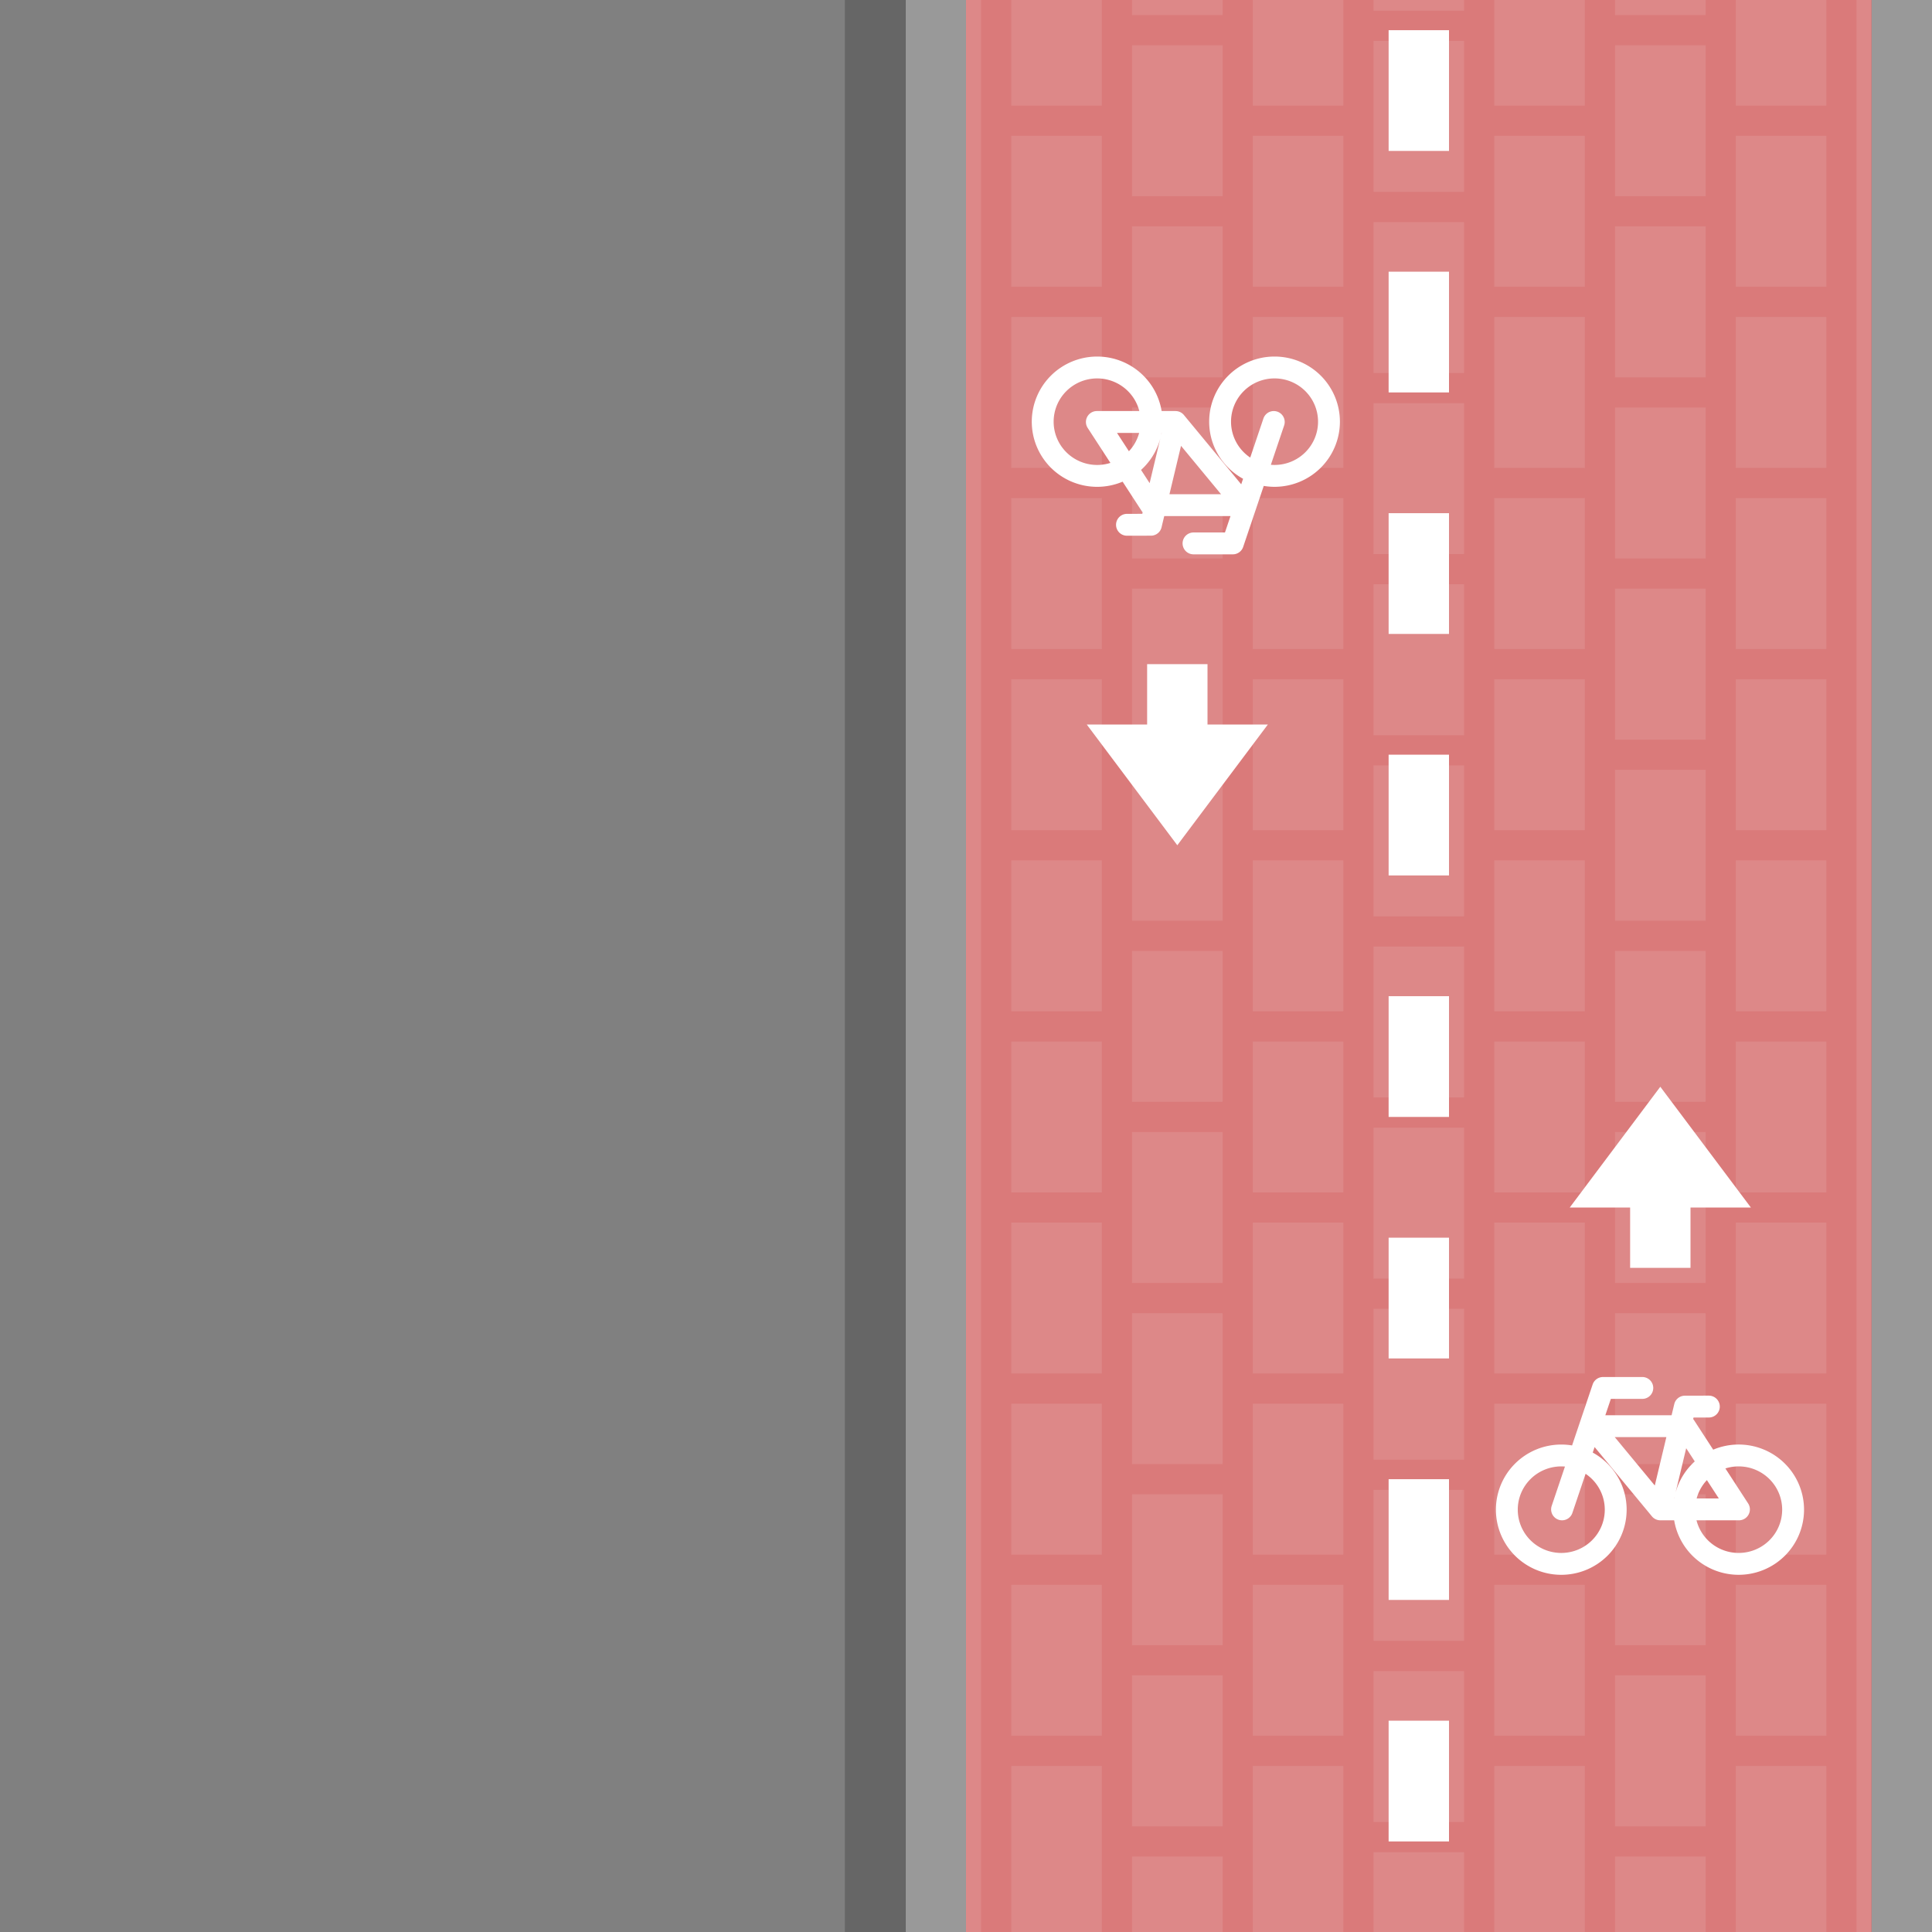<?xml version="1.0" encoding="UTF-8"?>
<svg version="1.1" viewBox="0 0 256 256" xmlns="http://www.w3.org/2000/svg">
 <rect x="0" y="0" width="256" height="256" fill="#333333" stroke="none"/>
 <rect y="1.3767e-6" width="112" height="256" fill="#808080" style="paint-order:stroke fill markers"/>
 <rect x="248" y="1.3767e-6" width="8" height="256" fill="#999" style="paint-order:stroke fill markers"/>
 <rect x="120" y="1.3767e-6" width="8" height="256" fill="#999" style="paint-order:stroke fill markers"/>
 <rect x="128" y="1.3767e-6" width="120" height="256" fill="#d88" style="paint-order:stroke fill markers"/>
 <path d="m196 232h16m-16-24h16m-16-24h16m-16-24h16m-16-24h16m-16-24h16m-16-24h16m-16-24h16m-16-48h16m-16 24h16m-80 192h16m-16-24h16m-16-24h16m-16-24h16m-16-24h16m-16-48h16m-16-24h16m-16-48h16m-16 24h16m-16 72h16m80 120h16m-16-24h16m-16-24h16m-16-24h16m-16-24h16m-16-24h16m-16-24h16m-16-24h16m-16-48h16m-16 24h16m-80 192h16m-16-24h16m-16-24h16m-16-24h16m-16-24h16m-16-48h16m-16-24h16m-16-48h16m-16 24h16m-16 72h16m32 132h16m-16-24h16m-16-24h16m-16-24h16m-16-24h16m-16-24h16m-16-24h16m-16-24h16m-16-24h16m-16-48h16m-16 24h16m-80 216h16m-16-24h16m-16-24h16m-16-24h16m-16-24h16m-16-24h16m-16-48h16m-16-24h16m-16-48h16m-16 24h16m-16 72h16m64 156v-256m-16 0v256m32-4e-5v-256m-48 256v-256m-16 0v256m-16 0v-256m-16 0v256m-16-256-1e-5 256m48-228.58h16m-16 24h16m-16 192h16m-16-24h16m-16-24h16m-16-24h16m-16-24h16m-16-24h16m-16-24h16m-16-24h16m-16-72h16" fill="none" stroke="#da7a7a" stroke-width="4"/>
 <path d="m184 4v16h8v-16zm0 32v16h8v-16zm0 32v16h8v-16zm0 32v16h8v-16zm0 32v16h8v-16zm0 32v16h8v-16zm0 32v16h8v-16zm0 32v16h8v-16z" fill="#fff" style="paint-order:stroke fill markers"/>
 <path d="m214.09 200.04a7.213 7.182 0 0 1-7.213 7.182 7.213 7.182 0 0 1-7.213-7.182 7.213 7.182 0 0 1 7.213-7.182 7.213 7.182 0 0 1 7.213 7.182zm23.505-1e-3a7.213 7.182 0 0 1-7.213 7.182 7.213 7.182 0 0 1-7.213-7.182 7.213 7.182 0 0 1 7.213-7.182 7.213 7.182 0 0 1 7.213 7.182zm-26.708-11.062 9.116 11.022h10.418l-7.163-11.022h-12.372m9.116 11.022 3.256-13.615m0 0 3.174-6e-3m-19.452 13.621 5.427-16.089h5.209" fill="none" stroke="#fff" stroke-linecap="round" stroke-linejoin="round" stroke-width="2.897" style="paint-order:normal"/>
 <path d="m161.67 55.875a7.213 7.182 0 0 1 7.213-7.182 7.213 7.182 0 0 1 7.213 7.182 7.213 7.182 0 0 1-7.213 7.182 7.213 7.182 0 0 1-7.213-7.182zm-23.505 0.001a7.213 7.182 0 0 1 7.213-7.182 7.213 7.182 0 0 1 7.213 7.182 7.213 7.182 0 0 1-7.213 7.182 7.213 7.182 0 0 1-7.213-7.182zm26.708 11.061-9.116-11.022h-10.418l7.163 11.022h12.372m3.907-11.022-5.427 16.089h-5.209m-5.642-2.473-3.174 0.006m6.429-13.622-3.256 13.615" fill="none" stroke="#fff" stroke-linecap="round" stroke-linejoin="round" stroke-width="2.897" style="paint-order:normal"/>
 <path d="m232 160-12-16-12 16h8l-1e-5 8h8v-8z" fill="#fff"/>
 <path d="m168 96-12 16-12-16h8v-8h8v8z" fill="#fff"/>
 <rect x="112" y="1.3767e-6" width="8" height="256" fill="#666" style="paint-order:stroke fill markers"/>
</svg>
